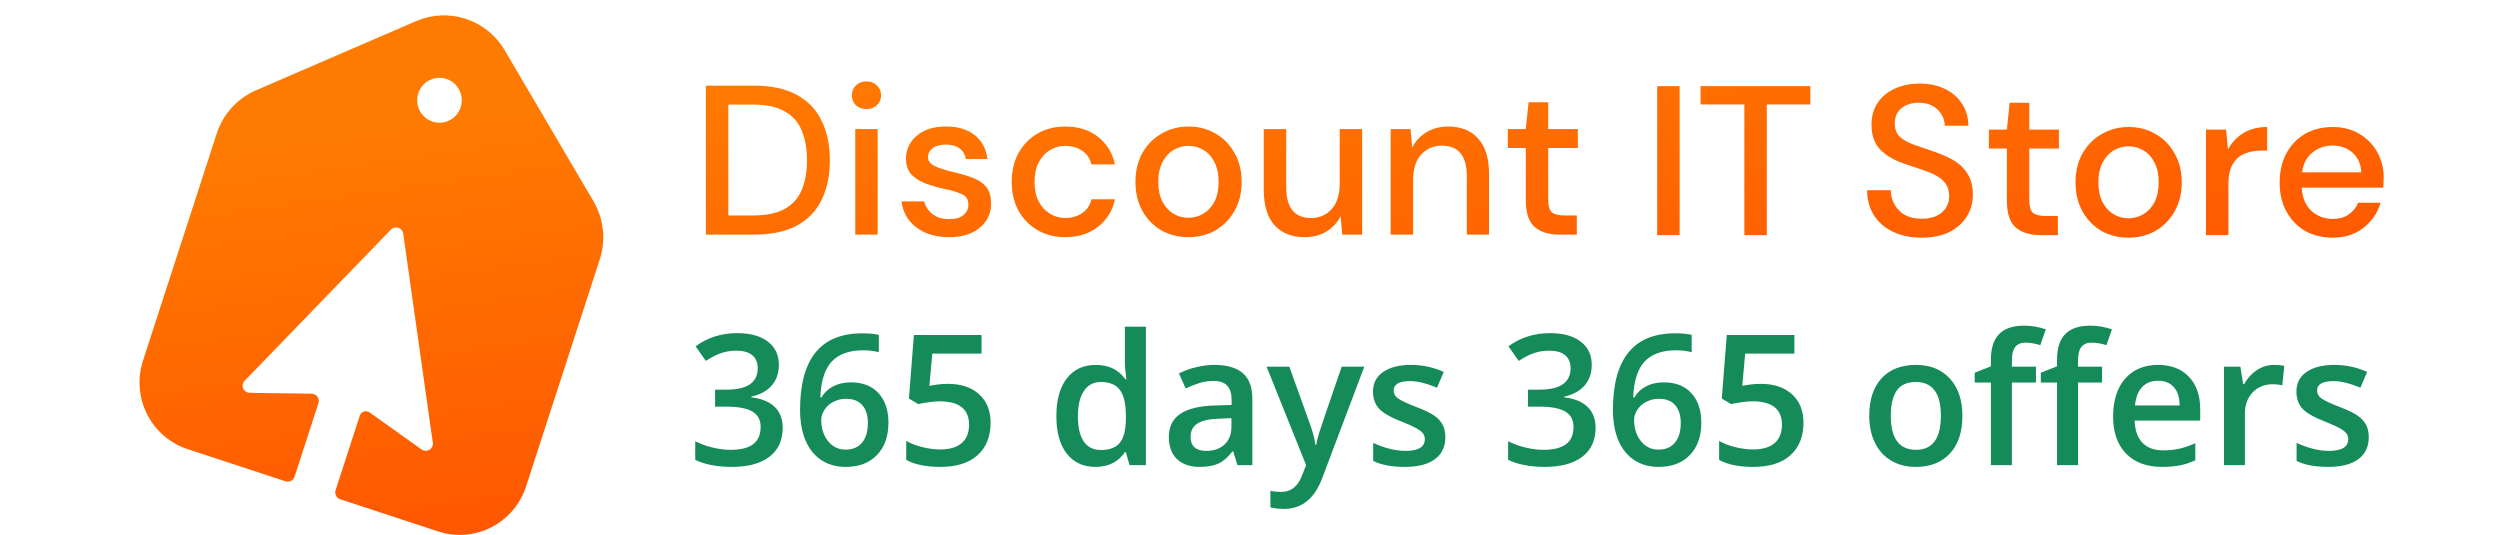 <svg width="215" height="46" viewBox="0 0 215 46" fill="none" xmlns="http://www.w3.org/2000/svg">
<g clip-path="url(#clip0)">
<path fill-rule="evenodd" clip-rule="evenodd" d="M51.034 17.299L43.401 4.314C42.65 3.039 41.464 2.083 40.064 1.623C38.664 1.163 37.145 1.231 35.791 1.814L22.016 7.767C21.223 8.109 20.511 8.617 19.929 9.258C19.346 9.899 18.907 10.657 18.639 11.482L12.296 31.02C11.803 32.54 11.93 34.196 12.649 35.622C13.369 37.048 14.623 38.128 16.134 38.625L24.553 41.391C24.709 41.442 24.879 41.429 25.026 41.354C25.172 41.279 25.283 41.149 25.334 40.992L27.385 34.672C27.415 34.579 27.423 34.481 27.408 34.385C27.393 34.289 27.356 34.197 27.299 34.118C27.243 34.039 27.169 33.974 27.083 33.929C26.998 33.884 26.902 33.86 26.806 33.858L21.471 33.782C21.352 33.781 21.237 33.744 21.138 33.677C21.039 33.61 20.962 33.516 20.916 33.406C20.869 33.296 20.856 33.175 20.876 33.057C20.897 32.939 20.952 32.83 21.033 32.742L21.811 31.95L33.622 19.742C33.703 19.659 33.805 19.6 33.917 19.573C34.029 19.545 34.147 19.55 34.256 19.586C34.366 19.622 34.463 19.688 34.538 19.777C34.612 19.865 34.66 19.973 34.677 20.088L37.063 36.961L37.227 38.062C37.243 38.182 37.224 38.304 37.172 38.413C37.12 38.523 37.038 38.615 36.935 38.678C36.832 38.74 36.714 38.772 36.593 38.768C36.473 38.764 36.356 38.725 36.258 38.656L31.783 35.467C31.713 35.417 31.632 35.384 31.547 35.371C31.461 35.358 31.374 35.366 31.293 35.393C31.211 35.42 31.136 35.466 31.076 35.528C31.015 35.589 30.969 35.664 30.942 35.746L28.863 42.151C28.812 42.309 28.825 42.479 28.9 42.627C28.974 42.774 29.103 42.885 29.259 42.937L37.678 45.702C39.19 46.199 40.836 46.071 42.253 45.347C43.671 44.623 44.745 43.362 45.239 41.841L51.581 22.304C51.849 21.478 51.938 20.605 51.844 19.742C51.75 18.879 51.473 18.046 51.034 17.299ZM37.198 10.459C36.837 10.341 36.519 10.117 36.284 9.816C36.049 9.515 35.908 9.151 35.879 8.77C35.85 8.389 35.934 8.007 36.121 7.674C36.307 7.341 36.588 7.071 36.927 6.898C37.266 6.726 37.649 6.658 38.026 6.704C38.403 6.75 38.759 6.908 39.047 7.157C39.335 7.407 39.543 7.736 39.645 8.105C39.747 8.473 39.738 8.864 39.619 9.227C39.46 9.713 39.115 10.116 38.662 10.347C38.208 10.578 37.682 10.618 37.198 10.459Z" fill="url(#paint0_linear)"/>
<path d="M60.706 20.177V7.366H64.836C66.328 7.366 67.553 7.628 68.511 8.153C69.481 8.678 70.197 9.422 70.657 10.386C71.13 11.337 71.367 12.472 71.367 13.79C71.367 15.095 71.13 16.23 70.657 17.194C70.197 18.145 69.481 18.883 68.511 19.408C67.553 19.92 66.328 20.177 64.836 20.177H60.706ZM62.635 18.529H64.763C65.915 18.529 66.825 18.34 67.492 17.962C68.171 17.584 68.656 17.041 68.947 16.333C69.251 15.626 69.402 14.778 69.402 13.79C69.402 12.801 69.251 11.947 68.947 11.228C68.656 10.508 68.171 9.959 67.492 9.581C66.825 9.19 65.915 8.995 64.763 8.995H62.635V18.529Z" fill="url(#paint1_linear)"/>
<path d="M74.516 9.379C74.153 9.379 73.849 9.269 73.607 9.05C73.376 8.818 73.261 8.531 73.261 8.19C73.261 7.848 73.376 7.567 73.607 7.348C73.849 7.116 74.153 7 74.516 7C74.88 7 75.177 7.116 75.408 7.348C75.65 7.567 75.772 7.848 75.772 8.19C75.772 8.531 75.65 8.818 75.408 9.05C75.177 9.269 74.88 9.379 74.516 9.379ZM73.552 20.177V11.1H75.481V20.177H73.552Z" fill="url(#paint2_linear)"/>
<path d="M81.628 20.396C80.488 20.396 79.548 20.116 78.808 19.554C78.069 18.993 77.644 18.249 77.535 17.322H79.482C79.579 17.736 79.809 18.096 80.173 18.401C80.537 18.694 81.016 18.841 81.61 18.841C82.192 18.841 82.617 18.719 82.883 18.475C83.15 18.231 83.284 17.95 83.284 17.633C83.284 17.169 83.096 16.858 82.72 16.699C82.356 16.529 81.847 16.376 81.192 16.242C80.682 16.132 80.173 15.986 79.663 15.803C79.166 15.62 78.748 15.364 78.408 15.034C78.081 14.693 77.917 14.235 77.917 13.662C77.917 12.868 78.22 12.21 78.827 11.685C79.433 11.148 80.282 10.88 81.374 10.88C82.38 10.88 83.193 11.124 83.811 11.612C84.442 12.1 84.812 12.789 84.921 13.68H83.065C83.005 13.289 82.823 12.984 82.52 12.765C82.229 12.545 81.834 12.435 81.337 12.435C80.852 12.435 80.476 12.539 80.209 12.746C79.942 12.942 79.809 13.198 79.809 13.515C79.809 13.832 79.991 14.082 80.355 14.265C80.731 14.448 81.222 14.613 81.828 14.76C82.435 14.894 82.993 15.052 83.502 15.235C84.023 15.406 84.442 15.662 84.757 16.004C85.073 16.346 85.23 16.846 85.23 17.505C85.242 18.334 84.921 19.024 84.266 19.573C83.623 20.122 82.744 20.396 81.628 20.396Z" fill="url(#paint3_linear)"/>
<path d="M91.611 20.396C90.725 20.396 89.931 20.195 89.227 19.792C88.536 19.39 87.99 18.834 87.59 18.127C87.202 17.407 87.008 16.577 87.008 15.638C87.008 14.699 87.202 13.875 87.59 13.167C87.99 12.448 88.536 11.886 89.227 11.484C89.931 11.081 90.725 10.88 91.611 10.88C92.726 10.88 93.66 11.173 94.412 11.758C95.176 12.344 95.667 13.137 95.886 14.137H93.866C93.745 13.637 93.478 13.247 93.066 12.966C92.653 12.685 92.168 12.545 91.611 12.545C91.138 12.545 90.701 12.667 90.301 12.911C89.9 13.143 89.579 13.491 89.337 13.954C89.094 14.406 88.973 14.967 88.973 15.638C88.973 16.309 89.094 16.876 89.337 17.34C89.579 17.791 89.9 18.139 90.301 18.383C90.701 18.627 91.138 18.749 91.611 18.749C92.168 18.749 92.653 18.609 93.066 18.328C93.478 18.048 93.745 17.651 93.866 17.139H95.886C95.679 18.115 95.194 18.902 94.43 19.499C93.666 20.097 92.726 20.396 91.611 20.396Z" fill="url(#paint4_linear)"/>
<path d="M102.198 20.396C101.336 20.396 100.56 20.201 99.869 19.811C99.19 19.408 98.65 18.853 98.25 18.145C97.85 17.425 97.65 16.59 97.65 15.638C97.65 14.686 97.85 13.857 98.25 13.149C98.662 12.429 99.214 11.874 99.905 11.484C100.597 11.081 101.367 10.88 102.216 10.88C103.077 10.88 103.847 11.081 104.526 11.484C105.217 11.874 105.763 12.429 106.163 13.149C106.576 13.857 106.782 14.686 106.782 15.638C106.782 16.59 106.576 17.425 106.163 18.145C105.763 18.853 105.217 19.408 104.526 19.811C103.835 20.201 103.059 20.396 102.198 20.396ZM102.198 18.731C102.658 18.731 103.083 18.615 103.471 18.383C103.871 18.151 104.193 17.81 104.435 17.358C104.678 16.895 104.799 16.321 104.799 15.638C104.799 14.955 104.678 14.387 104.435 13.936C104.205 13.472 103.889 13.125 103.489 12.893C103.101 12.661 102.677 12.545 102.216 12.545C101.755 12.545 101.324 12.661 100.924 12.893C100.536 13.125 100.221 13.472 99.978 13.936C99.736 14.387 99.614 14.955 99.614 15.638C99.614 16.321 99.736 16.895 99.978 17.358C100.221 17.81 100.536 18.151 100.924 18.383C101.312 18.615 101.737 18.731 102.198 18.731Z" fill="url(#paint5_linear)"/>
<path d="M112.196 20.396C111.105 20.396 110.244 20.055 109.613 19.371C108.995 18.688 108.685 17.669 108.685 16.315V11.1H110.614V16.114C110.614 17.871 111.329 18.749 112.76 18.749C113.476 18.749 114.064 18.493 114.525 17.98C114.986 17.468 115.216 16.736 115.216 15.784V11.1H117.145V20.177H115.435L115.289 18.584C115.01 19.146 114.598 19.591 114.052 19.92C113.518 20.238 112.9 20.396 112.196 20.396Z" fill="url(#paint6_linear)"/>
<path d="M119.598 20.177V11.1H121.308L121.453 12.692C121.732 12.13 122.138 11.691 122.672 11.374C123.218 11.045 123.842 10.88 124.546 10.88C125.637 10.88 126.492 11.222 127.111 11.905C127.742 12.588 128.057 13.607 128.057 14.961V20.177H126.147V15.162C126.147 13.405 125.431 12.527 124 12.527C123.285 12.527 122.69 12.783 122.217 13.296C121.756 13.808 121.526 14.54 121.526 15.492V20.177H119.598Z" fill="url(#paint7_linear)"/>
<path d="M134.112 20.177C133.227 20.177 132.523 19.963 132.002 19.536C131.48 19.097 131.219 18.322 131.219 17.212V12.728H129.673V11.1H131.219L131.456 8.794H133.148V11.1H135.695V12.728H133.148V17.212C133.148 17.712 133.251 18.06 133.457 18.255C133.675 18.438 134.045 18.529 134.567 18.529H135.604V20.177H134.112Z" fill="url(#paint8_linear)"/>
<path d="M142.519 20.22V7.409H144.447V20.22H142.519Z" fill="url(#paint9_linear)"/>
<path d="M150.015 20.22V8.983H146.249V7.409H155.69V8.983H151.943V20.22H150.015Z" fill="url(#paint10_linear)"/>
<path d="M165.281 20.439C164.347 20.439 163.528 20.274 162.825 19.945C162.122 19.616 161.57 19.146 161.169 18.536C160.781 17.926 160.581 17.2 160.569 16.358H162.607C162.619 17.041 162.855 17.621 163.316 18.097C163.777 18.573 164.426 18.811 165.263 18.811C166.002 18.811 166.579 18.634 166.991 18.28C167.415 17.914 167.628 17.45 167.628 16.889C167.628 16.438 167.525 16.072 167.318 15.791C167.124 15.51 166.851 15.278 166.5 15.095C166.16 14.912 165.766 14.748 165.317 14.601C164.869 14.455 164.396 14.296 163.898 14.126C162.916 13.796 162.176 13.369 161.679 12.845C161.194 12.32 160.951 11.631 160.951 10.777C160.939 10.057 161.103 9.428 161.442 8.892C161.794 8.355 162.279 7.94 162.898 7.647C163.528 7.342 164.262 7.19 165.099 7.19C165.924 7.19 166.645 7.342 167.264 7.647C167.894 7.952 168.386 8.379 168.737 8.928C169.089 9.465 169.271 10.093 169.283 10.813H167.246C167.246 10.484 167.161 10.173 166.991 9.88C166.821 9.575 166.572 9.325 166.245 9.13C165.918 8.934 165.517 8.837 165.044 8.837C164.438 8.825 163.935 8.977 163.534 9.294C163.146 9.611 162.952 10.051 162.952 10.612C162.952 11.112 163.098 11.496 163.389 11.765C163.68 12.033 164.08 12.259 164.59 12.442C165.099 12.613 165.681 12.814 166.336 13.046C166.967 13.253 167.531 13.503 168.028 13.796C168.525 14.089 168.919 14.473 169.21 14.949C169.514 15.425 169.665 16.029 169.665 16.761C169.665 17.407 169.501 18.011 169.174 18.573C168.846 19.122 168.355 19.573 167.7 19.927C167.045 20.268 166.239 20.439 165.281 20.439Z" fill="url(#paint11_linear)"/>
<path d="M175.485 20.22C174.599 20.22 173.896 20.006 173.374 19.579C172.853 19.14 172.592 18.365 172.592 17.255V12.771H171.046V11.143H172.592L172.829 8.837H174.52V11.143H177.067V12.771H174.52V17.255C174.52 17.755 174.623 18.103 174.83 18.298C175.048 18.481 175.418 18.573 175.939 18.573H176.976V20.22H175.485Z" fill="url(#paint12_linear)"/>
<path d="M183.045 20.439C182.184 20.439 181.408 20.244 180.717 19.854C180.037 19.451 179.498 18.896 179.097 18.188C178.697 17.468 178.497 16.633 178.497 15.681C178.497 14.729 178.697 13.9 179.097 13.192C179.51 12.472 180.062 11.917 180.753 11.527C181.444 11.124 182.214 10.923 183.063 10.923C183.924 10.923 184.695 11.124 185.374 11.527C186.065 11.917 186.611 12.472 187.011 13.192C187.423 13.9 187.63 14.729 187.63 15.681C187.63 16.633 187.423 17.468 187.011 18.188C186.611 18.896 186.065 19.451 185.374 19.854C184.682 20.244 183.906 20.439 183.045 20.439ZM183.045 18.774C183.506 18.774 183.93 18.658 184.319 18.426C184.719 18.194 185.04 17.853 185.283 17.401C185.525 16.938 185.647 16.364 185.647 15.681C185.647 14.998 185.525 14.431 185.283 13.979C185.052 13.516 184.737 13.168 184.337 12.936C183.949 12.704 183.524 12.588 183.063 12.588C182.602 12.588 182.172 12.704 181.772 12.936C181.384 13.168 181.068 13.516 180.826 13.979C180.583 14.431 180.462 14.998 180.462 15.681C180.462 16.364 180.583 16.938 180.826 17.401C181.068 17.853 181.384 18.194 181.772 18.426C182.16 18.658 182.584 18.774 183.045 18.774Z" fill="url(#paint13_linear)"/>
<path d="M189.715 20.22V11.143H191.443L191.607 12.863C191.922 12.265 192.359 11.795 192.917 11.454C193.487 11.1 194.172 10.923 194.972 10.923V12.954H194.445C193.911 12.954 193.432 13.046 193.008 13.229C192.595 13.4 192.262 13.699 192.007 14.126C191.765 14.54 191.643 15.12 191.643 15.864V20.22H189.715Z" fill="url(#paint14_linear)"/>
<path d="M200.598 20.439C199.712 20.439 198.924 20.244 198.233 19.854C197.553 19.451 197.02 18.896 196.632 18.188C196.244 17.481 196.05 16.657 196.05 15.718C196.05 14.766 196.238 13.93 196.614 13.211C197.002 12.491 197.535 11.93 198.214 11.527C198.906 11.124 199.706 10.923 200.616 10.923C201.501 10.923 202.271 11.124 202.926 11.527C203.581 11.917 204.09 12.442 204.454 13.101C204.818 13.76 205 14.486 205 15.278C205 15.4 204.994 15.535 204.982 15.681C204.982 15.815 204.976 15.968 204.964 16.139H197.942C198.002 17.017 198.287 17.688 198.797 18.152C199.318 18.603 199.918 18.829 200.598 18.829C201.143 18.829 201.598 18.707 201.962 18.463C202.338 18.207 202.617 17.865 202.799 17.438H204.727C204.485 18.292 203.999 19.006 203.272 19.579C202.556 20.152 201.665 20.439 200.598 20.439ZM200.598 12.515C199.955 12.515 199.385 12.71 198.888 13.101C198.39 13.479 198.087 14.052 197.978 14.821H203.072C203.035 14.113 202.787 13.552 202.326 13.137C201.865 12.723 201.289 12.515 200.598 12.515Z" fill="url(#paint15_linear)"/>
<path d="M66.984 31.382C66.984 32.091 66.778 32.683 66.364 33.158C65.951 33.627 65.369 33.944 64.619 34.107V34.168C65.517 34.28 66.191 34.561 66.64 35.01C67.089 35.454 67.313 36.046 67.313 36.785C67.313 37.862 66.933 38.694 66.173 39.281C65.413 39.862 64.331 40.153 62.928 40.153C61.688 40.153 60.642 39.952 59.79 39.548V37.949C60.265 38.184 60.767 38.365 61.298 38.492C61.828 38.62 62.339 38.684 62.828 38.684C63.696 38.684 64.344 38.523 64.772 38.201C65.201 37.88 65.415 37.383 65.415 36.709C65.415 36.112 65.178 35.673 64.704 35.393C64.229 35.112 63.484 34.972 62.469 34.972H61.497V33.51H62.484C64.27 33.51 65.163 32.892 65.163 31.658C65.163 31.178 65.007 30.808 64.696 30.548C64.385 30.288 63.925 30.158 63.318 30.158C62.895 30.158 62.487 30.219 62.094 30.341C61.701 30.459 61.237 30.691 60.701 31.038L59.821 29.783C60.846 29.027 62.038 28.65 63.395 28.65C64.522 28.65 65.403 28.892 66.035 29.377C66.668 29.862 66.984 30.53 66.984 31.382ZM68.806 35.232C68.806 30.854 70.589 28.665 74.156 28.665C74.717 28.665 75.191 28.709 75.579 28.795V30.295C75.191 30.183 74.742 30.127 74.232 30.127C73.033 30.127 72.133 30.448 71.531 31.091C70.928 31.734 70.602 32.765 70.551 34.183H70.643C70.882 33.77 71.219 33.451 71.653 33.227C72.087 32.997 72.597 32.882 73.184 32.882C74.199 32.882 74.99 33.194 75.556 33.816C76.123 34.438 76.406 35.283 76.406 36.349C76.406 37.523 76.077 38.451 75.418 39.135C74.765 39.814 73.873 40.153 72.74 40.153C71.939 40.153 71.242 39.962 70.65 39.579C70.058 39.191 69.602 38.63 69.28 37.895C68.964 37.155 68.806 36.268 68.806 35.232ZM72.709 38.668C73.326 38.668 73.801 38.469 74.133 38.071C74.469 37.673 74.638 37.104 74.638 36.365C74.638 35.722 74.48 35.217 74.163 34.849C73.852 34.482 73.383 34.298 72.755 34.298C72.367 34.298 72.01 34.382 71.684 34.551C71.357 34.714 71.099 34.941 70.911 35.232C70.722 35.518 70.627 35.811 70.627 36.112C70.627 36.831 70.821 37.439 71.209 37.934C71.602 38.423 72.102 38.668 72.709 38.668ZM81.526 33.012C82.654 33.012 83.546 33.311 84.205 33.908C84.863 34.505 85.192 35.319 85.192 36.349C85.192 37.543 84.817 38.477 84.067 39.151C83.322 39.819 82.261 40.153 80.883 40.153C79.633 40.153 78.651 39.952 77.936 39.548V37.918C78.35 38.153 78.824 38.334 79.36 38.462C79.896 38.589 80.393 38.653 80.853 38.653C81.664 38.653 82.281 38.472 82.705 38.11C83.128 37.747 83.34 37.217 83.34 36.518C83.34 35.181 82.488 34.512 80.784 34.512C80.544 34.512 80.248 34.538 79.896 34.589C79.544 34.635 79.235 34.688 78.97 34.75L78.166 34.275L78.595 28.811H84.411V30.41H80.179L79.926 33.181C80.105 33.15 80.322 33.114 80.577 33.074C80.837 33.033 81.153 33.012 81.526 33.012ZM94.208 40.153C93.152 40.153 92.328 39.77 91.736 39.005C91.144 38.24 90.848 37.166 90.848 35.783C90.848 34.395 91.147 33.316 91.743 32.545C92.346 31.77 93.177 31.382 94.239 31.382C95.351 31.382 96.198 31.793 96.779 32.614H96.871C96.784 32.007 96.741 31.528 96.741 31.175V28.091H98.547V40H97.139L96.825 38.89H96.741C96.165 39.732 95.32 40.153 94.208 40.153ZM94.69 38.699C95.43 38.699 95.968 38.492 96.305 38.079C96.642 37.661 96.815 36.984 96.825 36.051V35.798C96.825 34.732 96.652 33.974 96.305 33.525C95.958 33.076 95.415 32.852 94.675 32.852C94.042 32.852 93.555 33.109 93.213 33.625C92.871 34.135 92.7 34.864 92.7 35.813C92.7 36.752 92.866 37.469 93.198 37.964C93.529 38.454 94.027 38.699 94.69 38.699ZM106.415 40L106.055 38.821H105.994C105.586 39.337 105.175 39.689 104.762 39.877C104.349 40.061 103.818 40.153 103.17 40.153C102.338 40.153 101.688 39.929 101.218 39.48C100.754 39.031 100.522 38.395 100.522 37.574C100.522 36.701 100.846 36.043 101.494 35.599C102.142 35.155 103.129 34.913 104.456 34.872L105.918 34.826V34.375C105.918 33.834 105.79 33.431 105.535 33.165C105.285 32.895 104.895 32.76 104.364 32.76C103.93 32.76 103.515 32.824 103.117 32.951C102.719 33.079 102.336 33.229 101.969 33.403L101.387 32.117C101.846 31.877 102.349 31.696 102.895 31.573C103.441 31.446 103.956 31.382 104.441 31.382C105.517 31.382 106.328 31.617 106.874 32.086C107.425 32.556 107.701 33.293 107.701 34.298V40H106.415ZM103.736 38.775C104.39 38.775 104.913 38.594 105.305 38.232C105.703 37.865 105.902 37.352 105.902 36.694V35.959L104.816 36.005C103.969 36.035 103.351 36.178 102.963 36.434C102.581 36.684 102.389 37.069 102.389 37.589C102.389 37.967 102.502 38.26 102.726 38.469C102.951 38.673 103.287 38.775 103.736 38.775ZM108.926 31.535H110.885L112.607 36.334C112.867 37.018 113.041 37.661 113.127 38.263H113.189C113.234 37.982 113.319 37.643 113.441 37.245C113.564 36.842 114.212 34.938 115.385 31.535H117.329L113.709 41.125C113.051 42.885 111.954 43.766 110.418 43.766C110.02 43.766 109.632 43.722 109.255 43.635V42.212C109.525 42.273 109.834 42.304 110.181 42.304C111.048 42.304 111.658 41.801 112.01 40.796L112.324 40L108.926 31.535ZM124.301 37.589C124.301 38.416 124 39.051 123.398 39.495C122.796 39.934 121.934 40.153 120.811 40.153C119.684 40.153 118.778 39.982 118.094 39.64V38.087C119.089 38.546 120.015 38.775 120.873 38.775C121.98 38.775 122.534 38.441 122.534 37.773C122.534 37.559 122.472 37.38 122.35 37.237C122.227 37.094 122.026 36.946 121.745 36.793C121.465 36.64 121.074 36.467 120.574 36.273C119.6 35.895 118.939 35.518 118.592 35.14C118.25 34.762 118.079 34.273 118.079 33.67C118.079 32.946 118.37 32.385 118.952 31.987C119.538 31.584 120.334 31.382 121.34 31.382C122.335 31.382 123.276 31.584 124.164 31.987L123.582 33.341C122.669 32.964 121.901 32.775 121.278 32.775C120.329 32.775 119.855 33.045 119.855 33.586C119.855 33.852 119.977 34.076 120.222 34.26C120.472 34.444 121.013 34.696 121.845 35.018C122.544 35.288 123.051 35.535 123.368 35.76C123.684 35.984 123.919 36.245 124.072 36.541C124.225 36.831 124.301 37.181 124.301 37.589ZM136.891 31.382C136.891 32.091 136.685 32.683 136.272 33.158C135.858 33.627 135.277 33.944 134.527 34.107V34.168C135.425 34.28 136.098 34.561 136.547 35.01C136.996 35.454 137.221 36.046 137.221 36.785C137.221 37.862 136.84 38.694 136.08 39.281C135.32 39.862 134.238 40.153 132.835 40.153C131.595 40.153 130.549 39.952 129.697 39.548V37.949C130.172 38.184 130.674 38.365 131.205 38.492C131.736 38.62 132.246 38.684 132.736 38.684C133.603 38.684 134.251 38.523 134.68 38.201C135.108 37.88 135.323 37.383 135.323 36.709C135.323 36.112 135.085 35.673 134.611 35.393C134.136 35.112 133.391 34.972 132.376 34.972H131.404V33.51H132.391C134.177 33.51 135.07 32.892 135.07 31.658C135.07 31.178 134.914 30.808 134.603 30.548C134.292 30.288 133.833 30.158 133.225 30.158C132.802 30.158 132.394 30.219 132.001 30.341C131.608 30.459 131.144 30.691 130.608 31.038L129.728 29.783C130.753 29.027 131.945 28.65 133.302 28.65C134.43 28.65 135.31 28.892 135.942 29.377C136.575 29.862 136.891 30.53 136.891 31.382ZM138.713 35.232C138.713 30.854 140.496 28.665 144.063 28.665C144.624 28.665 145.099 28.709 145.486 28.795V30.295C145.099 30.183 144.65 30.127 144.139 30.127C142.94 30.127 142.04 30.448 141.438 31.091C140.836 31.734 140.509 32.765 140.458 34.183H140.55C140.79 33.77 141.126 33.451 141.56 33.227C141.994 32.997 142.504 32.882 143.091 32.882C144.106 32.882 144.897 33.194 145.463 33.816C146.03 34.438 146.313 35.283 146.313 36.349C146.313 37.523 145.984 38.451 145.326 39.135C144.673 39.814 143.78 40.153 142.647 40.153C141.846 40.153 141.149 39.962 140.558 39.579C139.966 39.191 139.509 38.63 139.188 37.895C138.871 37.155 138.713 36.268 138.713 35.232ZM142.616 38.668C143.234 38.668 143.708 38.469 144.04 38.071C144.377 37.673 144.545 37.104 144.545 36.365C144.545 35.722 144.387 35.217 144.07 34.849C143.759 34.482 143.29 34.298 142.662 34.298C142.274 34.298 141.917 34.382 141.591 34.551C141.264 34.714 141.007 34.941 140.818 35.232C140.629 35.518 140.535 35.811 140.535 36.112C140.535 36.831 140.728 37.439 141.116 37.934C141.509 38.423 142.009 38.668 142.616 38.668ZM151.433 33.012C152.561 33.012 153.454 33.311 154.112 33.908C154.77 34.505 155.099 35.319 155.099 36.349C155.099 37.543 154.724 38.477 153.974 39.151C153.229 39.819 152.168 40.153 150.79 40.153C149.54 40.153 148.558 39.952 147.844 39.548V37.918C148.257 38.153 148.731 38.334 149.267 38.462C149.803 38.589 150.3 38.653 150.76 38.653C151.571 38.653 152.188 38.472 152.612 38.11C153.035 37.747 153.247 37.217 153.247 36.518C153.247 35.181 152.395 34.512 150.691 34.512C150.451 34.512 150.155 34.538 149.803 34.589C149.451 34.635 149.142 34.688 148.877 34.75L148.073 34.275L148.502 28.811H154.319V30.41H150.086L149.834 33.181C150.012 33.15 150.229 33.114 150.484 33.074C150.744 33.033 151.061 33.012 151.433 33.012ZM168.768 35.752C168.768 37.135 168.414 38.214 167.705 38.99C166.995 39.765 166.008 40.153 164.743 40.153C163.952 40.153 163.253 39.974 162.646 39.617C162.038 39.26 161.571 38.747 161.245 38.079C160.918 37.411 160.755 36.635 160.755 35.752C160.755 34.38 161.107 33.308 161.811 32.538C162.515 31.767 163.508 31.382 164.789 31.382C166.013 31.382 166.983 31.778 167.697 32.568C168.411 33.354 168.768 34.416 168.768 35.752ZM162.607 35.752C162.607 37.706 163.329 38.684 164.773 38.684C166.202 38.684 166.916 37.706 166.916 35.752C166.916 33.819 166.197 32.852 164.758 32.852C164.003 32.852 163.454 33.102 163.112 33.602C162.776 34.102 162.607 34.819 162.607 35.752ZM175.09 32.898H173.024V40H171.217V32.898H169.825V32.056L171.217 31.505V30.954C171.217 29.953 171.452 29.214 171.922 28.734C172.391 28.249 173.108 28.007 174.072 28.007C174.705 28.007 175.327 28.111 175.94 28.321L175.465 29.683C175.021 29.54 174.598 29.469 174.195 29.469C173.786 29.469 173.488 29.596 173.299 29.851C173.116 30.102 173.024 30.479 173.024 30.984V31.535H175.09V32.898ZM180.777 32.898H178.71V40H176.904V32.898H175.511V32.056L176.904 31.505V30.954C176.904 29.953 177.139 29.214 177.608 28.734C178.078 28.249 178.794 28.007 179.759 28.007C180.391 28.007 181.014 28.111 181.626 28.321L181.152 29.683C180.708 29.54 180.284 29.469 179.881 29.469C179.473 29.469 179.175 29.596 178.986 29.851C178.802 30.102 178.71 30.479 178.71 30.984V31.535H180.777V32.898ZM185.928 40.153C184.611 40.153 183.58 39.77 182.836 39.005C182.096 38.235 181.726 37.176 181.726 35.829C181.726 34.446 182.07 33.359 182.759 32.568C183.448 31.778 184.394 31.382 185.598 31.382C186.716 31.382 187.599 31.721 188.247 32.4C188.895 33.079 189.219 34.012 189.219 35.201V36.173H183.578C183.603 36.995 183.825 37.627 184.244 38.071C184.662 38.51 185.251 38.73 186.012 38.73C186.512 38.73 186.976 38.684 187.405 38.592C187.838 38.495 188.303 38.337 188.798 38.117V39.579C188.359 39.788 187.915 39.936 187.466 40.023C187.017 40.11 186.504 40.153 185.928 40.153ZM185.598 32.745C185.027 32.745 184.568 32.926 184.221 33.288C183.879 33.65 183.675 34.178 183.609 34.872H187.451C187.44 34.173 187.272 33.645 186.945 33.288C186.619 32.926 186.17 32.745 185.598 32.745ZM195.556 31.382C195.918 31.382 196.216 31.408 196.451 31.459L196.275 33.135C196.02 33.074 195.755 33.043 195.479 33.043C194.76 33.043 194.175 33.278 193.726 33.747C193.283 34.217 193.061 34.826 193.061 35.576V40H191.262V31.535H192.67L192.908 33.028H192.999C193.28 32.523 193.645 32.122 194.094 31.826C194.548 31.53 195.035 31.382 195.556 31.382ZM203.714 37.589C203.714 38.416 203.413 39.051 202.811 39.495C202.209 39.934 201.347 40.153 200.224 40.153C199.097 40.153 198.191 39.982 197.507 39.64V38.087C198.502 38.546 199.428 38.775 200.286 38.775C201.393 38.775 201.946 38.441 201.946 37.773C201.946 37.559 201.885 37.38 201.763 37.237C201.64 37.094 201.439 36.946 201.158 36.793C200.877 36.64 200.487 36.467 199.987 36.273C199.012 35.895 198.352 35.518 198.005 35.14C197.663 34.762 197.492 34.273 197.492 33.67C197.492 32.946 197.783 32.385 198.364 31.987C198.951 31.584 199.747 31.382 200.752 31.382C201.747 31.382 202.689 31.584 203.577 31.987L202.995 33.341C202.082 32.964 201.314 32.775 200.691 32.775C199.742 32.775 199.268 33.045 199.268 33.586C199.268 33.852 199.39 34.076 199.635 34.26C199.885 34.444 200.426 34.696 201.257 35.018C201.957 35.288 202.464 35.535 202.781 35.76C203.097 35.984 203.332 36.245 203.485 36.541C203.638 36.831 203.714 37.181 203.714 37.589Z" fill="#158B5A"/>
</g>
<defs>
<linearGradient id="paint0_linear" x1="276.431" y1="63.866" x2="260.368" y2="-49.708" gradientUnits="userSpaceOnUse">
<stop offset="0.216" stop-color="#FF3D00"/>
<stop offset="0.749" stop-color="#FF7A00"/>
</linearGradient>
<linearGradient id="paint1_linear" x1="276.431" y1="63.866" x2="260.368" y2="-49.708" gradientUnits="userSpaceOnUse">
<stop offset="0.216" stop-color="#FF3D00"/>
<stop offset="0.749" stop-color="#FF7A00"/>
</linearGradient>
<linearGradient id="paint2_linear" x1="276.431" y1="63.866" x2="260.368" y2="-49.708" gradientUnits="userSpaceOnUse">
<stop offset="0.216" stop-color="#FF3D00"/>
<stop offset="0.749" stop-color="#FF7A00"/>
</linearGradient>
<linearGradient id="paint3_linear" x1="276.431" y1="63.866" x2="260.368" y2="-49.708" gradientUnits="userSpaceOnUse">
<stop offset="0.216" stop-color="#FF3D00"/>
<stop offset="0.749" stop-color="#FF7A00"/>
</linearGradient>
<linearGradient id="paint4_linear" x1="276.431" y1="63.866" x2="260.368" y2="-49.708" gradientUnits="userSpaceOnUse">
<stop offset="0.216" stop-color="#FF3D00"/>
<stop offset="0.749" stop-color="#FF7A00"/>
</linearGradient>
<linearGradient id="paint5_linear" x1="276.431" y1="63.866" x2="260.368" y2="-49.708" gradientUnits="userSpaceOnUse">
<stop offset="0.216" stop-color="#FF3D00"/>
<stop offset="0.749" stop-color="#FF7A00"/>
</linearGradient>
<linearGradient id="paint6_linear" x1="276.431" y1="63.866" x2="260.368" y2="-49.708" gradientUnits="userSpaceOnUse">
<stop offset="0.216" stop-color="#FF3D00"/>
<stop offset="0.749" stop-color="#FF7A00"/>
</linearGradient>
<linearGradient id="paint7_linear" x1="276.431" y1="63.866" x2="260.368" y2="-49.708" gradientUnits="userSpaceOnUse">
<stop offset="0.216" stop-color="#FF3D00"/>
<stop offset="0.749" stop-color="#FF7A00"/>
</linearGradient>
<linearGradient id="paint8_linear" x1="276.431" y1="63.866" x2="260.368" y2="-49.708" gradientUnits="userSpaceOnUse">
<stop offset="0.216" stop-color="#FF3D00"/>
<stop offset="0.749" stop-color="#FF7A00"/>
</linearGradient>
<linearGradient id="paint9_linear" x1="276.431" y1="63.866" x2="260.368" y2="-49.708" gradientUnits="userSpaceOnUse">
<stop offset="0.216" stop-color="#FF3D00"/>
<stop offset="0.749" stop-color="#FF7A00"/>
</linearGradient>
<linearGradient id="paint10_linear" x1="276.431" y1="63.866" x2="260.368" y2="-49.708" gradientUnits="userSpaceOnUse">
<stop offset="0.216" stop-color="#FF3D00"/>
<stop offset="0.749" stop-color="#FF7A00"/>
</linearGradient>
<linearGradient id="paint11_linear" x1="276.431" y1="63.866" x2="260.368" y2="-49.708" gradientUnits="userSpaceOnUse">
<stop offset="0.216" stop-color="#FF3D00"/>
<stop offset="0.749" stop-color="#FF7A00"/>
</linearGradient>
<linearGradient id="paint12_linear" x1="276.431" y1="63.866" x2="260.368" y2="-49.708" gradientUnits="userSpaceOnUse">
<stop offset="0.216" stop-color="#FF3D00"/>
<stop offset="0.749" stop-color="#FF7A00"/>
</linearGradient>
<linearGradient id="paint13_linear" x1="276.431" y1="63.866" x2="260.368" y2="-49.708" gradientUnits="userSpaceOnUse">
<stop offset="0.216" stop-color="#FF3D00"/>
<stop offset="0.749" stop-color="#FF7A00"/>
</linearGradient>
<linearGradient id="paint14_linear" x1="276.431" y1="63.866" x2="260.368" y2="-49.708" gradientUnits="userSpaceOnUse">
<stop offset="0.216" stop-color="#FF3D00"/>
<stop offset="0.749" stop-color="#FF7A00"/>
</linearGradient>
<linearGradient id="paint15_linear" x1="276.431" y1="63.866" x2="260.368" y2="-49.708" gradientUnits="userSpaceOnUse">
<stop offset="0.216" stop-color="#FF3D00"/>
<stop offset="0.749" stop-color="#FF7A00"/>
</linearGradient>
<clipPath id="clip0">
<rect width="215" height="46" fill="white"/>
</clipPath>
</defs>
</svg>
